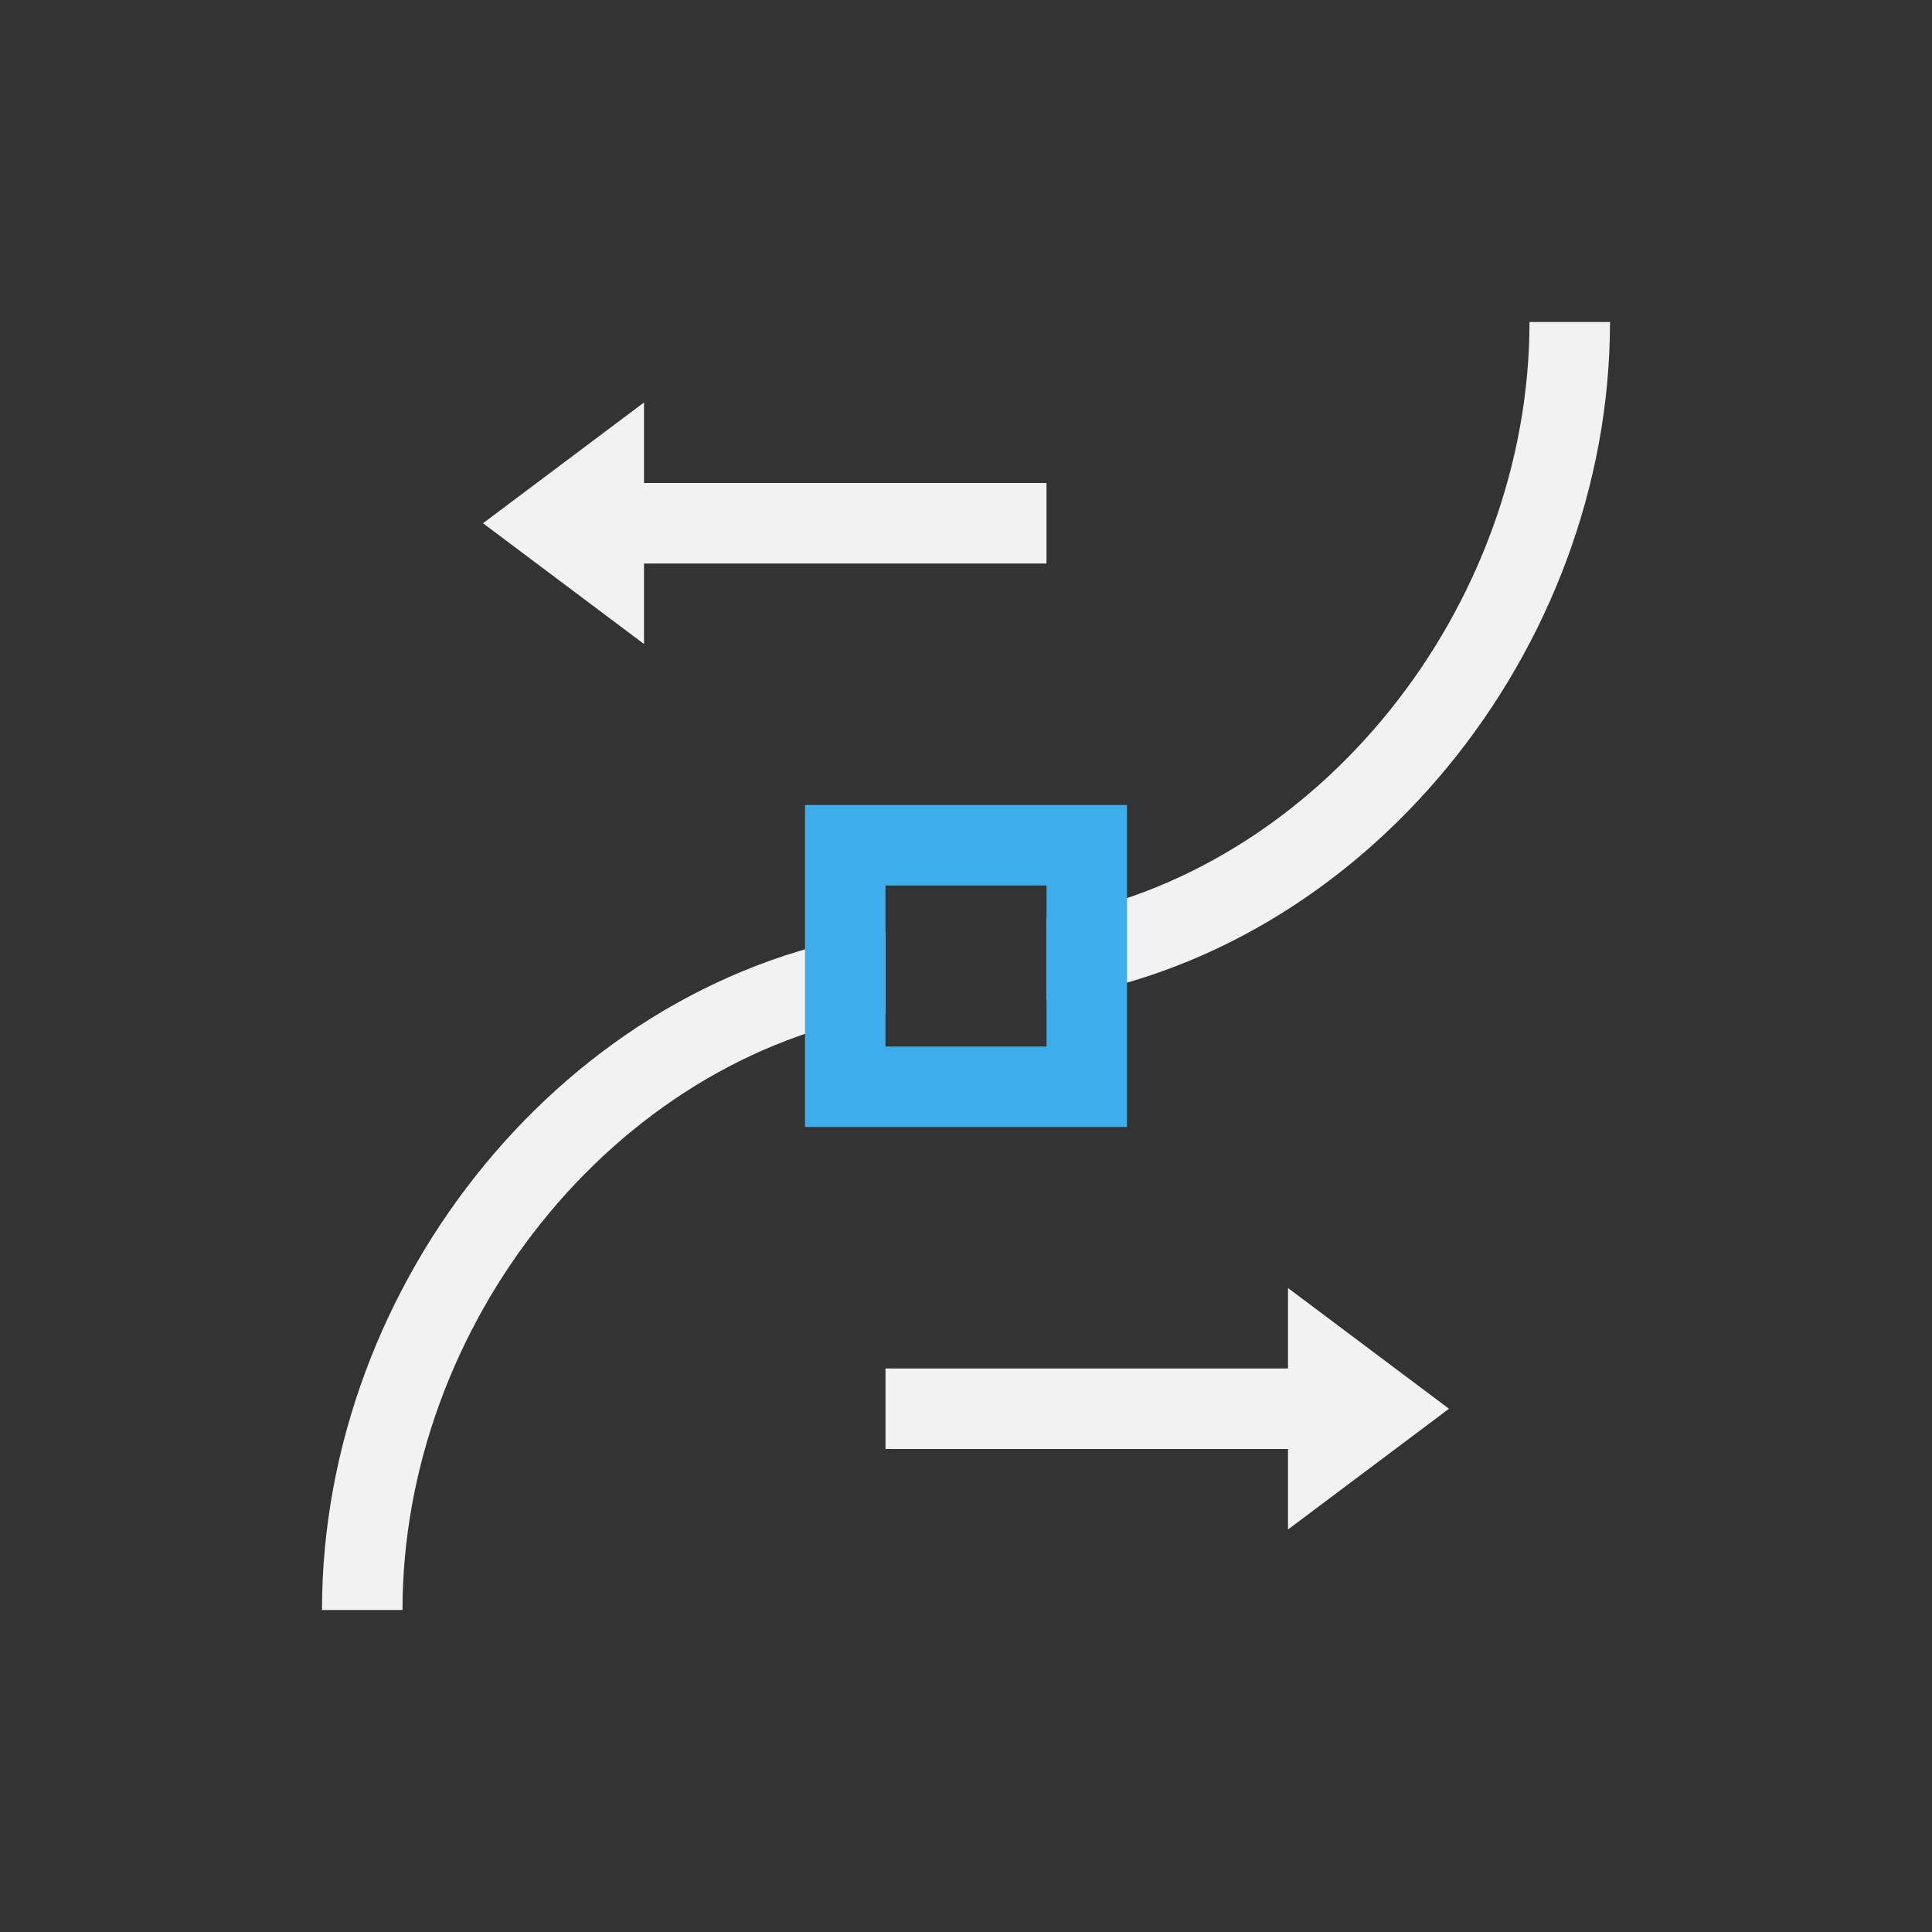 <svg xmlns="http://www.w3.org/2000/svg" viewBox="0 0 24 24">
  <rect x="0" y="0" width="24" height="24" fill="#333333" stroke="none"/>
  <defs id="defs3051">
    <style type="text/css" id="current-color-scheme">
      .ColorScheme-Text {
        color:#f2f2f2;
      }
      .ColorScheme-Highlight {
        color:#3daee9;
      }
      </style>
  </defs>
 <path 
     style="fill:currentColor;fill-opacity:1;stroke:none" 
     d="M 19 4 C 19 7.525 16.391 10.848 13 11.408 L 13 12.422 C 16.945 11.863 20 8.079 20 4 L 19 4 z M 8 5 L 6 6.5 L 8 8 L 8 7 L 13 7 L 13 6 L 8 6 L 8 5 z M 11 11.578 C 7.055 12.137 4 15.921 4 20 L 5 20 C 5 16.475 7.609 13.152 11 12.592 L 11 11.578 z M 16 16 L 16 17 L 11 17 L 11 18 L 16 18 L 16 19 L 18 17.5 L 16 16 z "
     class="ColorScheme-Text"
     />
 <path 
     style="fill:currentColor;fill-opacity:1;stroke:none" 
     d="M 10 10 L 10 14 L 14 14 L 14 10 L 10 10 z M 11 11 L 13 11 L 13 13 L 11 13 L 11 11 z "
     class="ColorScheme-Highlight"
     />
</svg>
